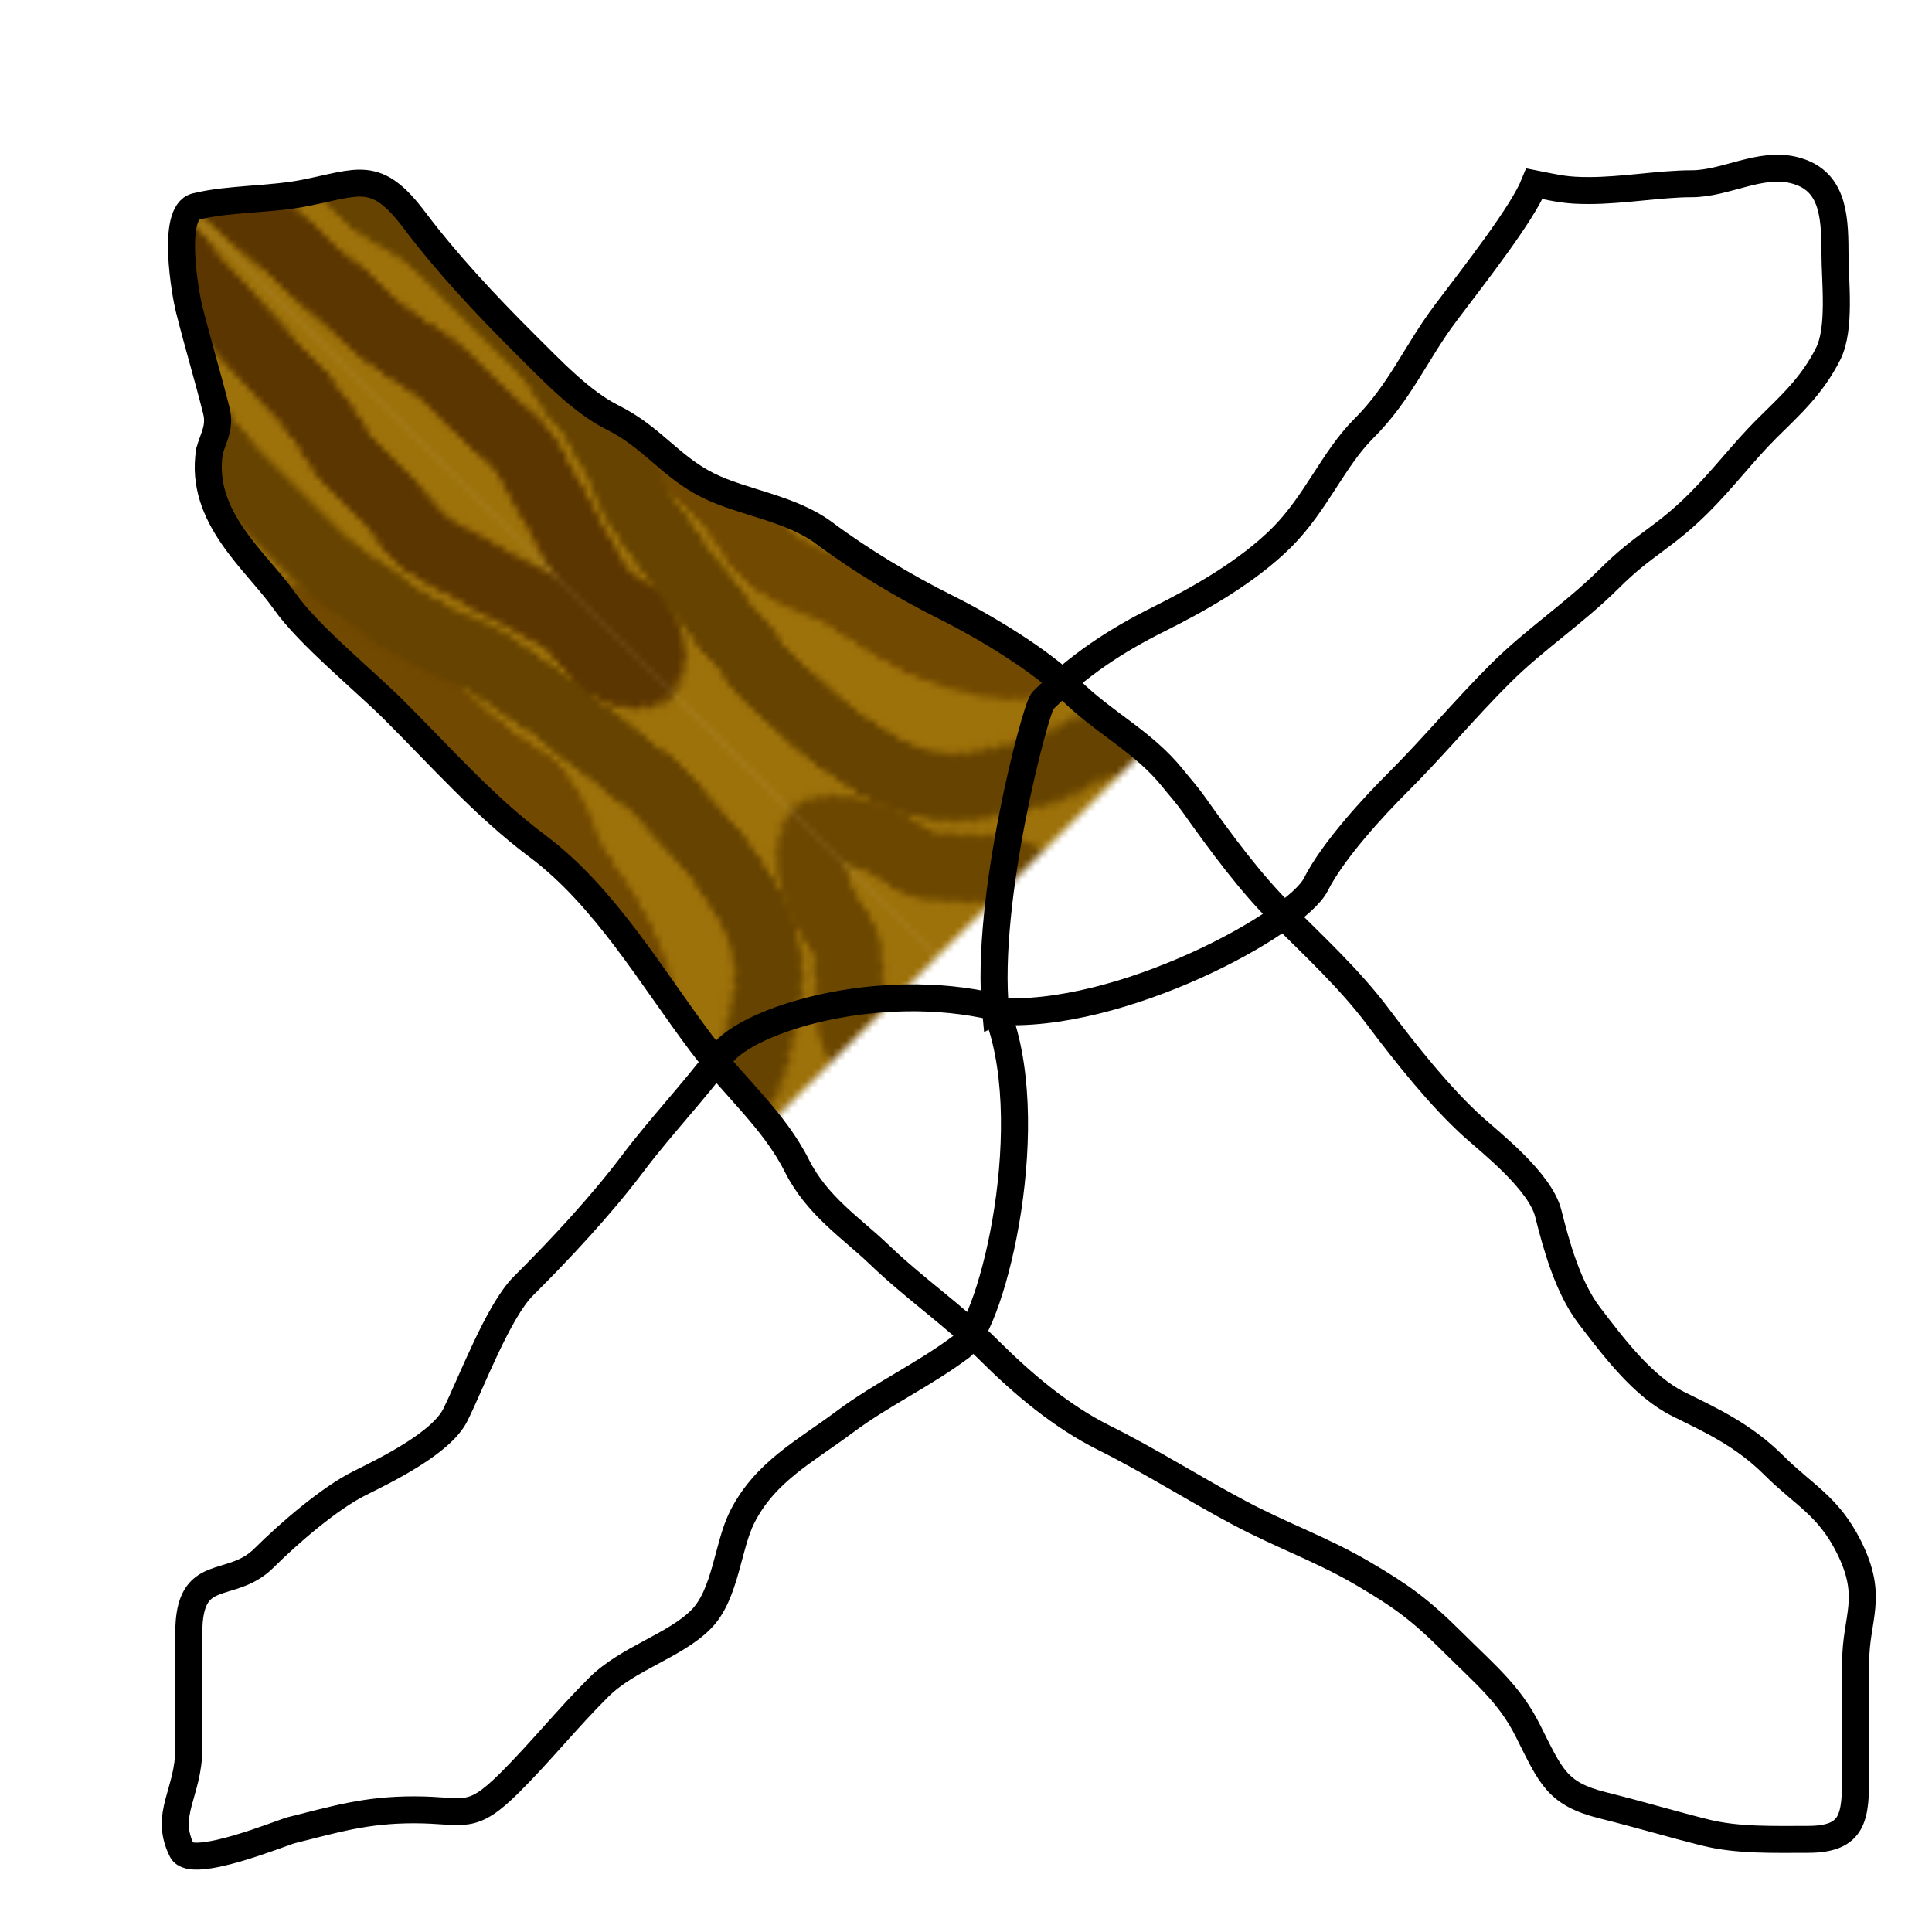<?xml version="1.0" encoding="UTF-8" standalone="no"?>
<!-- Created with Inkscape (http://www.inkscape.org/) -->

<svg
   xmlns:dc="http://purl.org/dc/elements/1.1/"
   xmlns:cc="http://creativecommons.org/ns#"
   xmlns:rdf="http://www.w3.org/1999/02/22-rdf-syntax-ns#"
   xmlns:svg="http://www.w3.org/2000/svg"
   xmlns="http://www.w3.org/2000/svg"
   xmlns:xlink="http://www.w3.org/1999/xlink"
   xmlns:sodipodi="http://sodipodi.sourceforge.net/DTD/sodipodi-0.dtd"
   xmlns:inkscape="http://www.inkscape.org/namespaces/inkscape"
   width="72"
   height="72"
   id="svg2"
   sodipodi:version="0.32"
   inkscape:version="0.48.3.1 r9886"
   sodipodi:docname="picket.svg"
   version="1.1">
  <defs
     id="defs4">
    <pattern
       inkscape:collect="always"
       xlink:href="#pattern2287"
       id="pattern3045"
       patternTransform="translate(257.707,214.423)" />
    <pattern
       inkscape:collect="always"
       xlink:href="#pattern2279"
       id="pattern3043"
       patternTransform="translate(257.707,214.423)" />
    <pattern
       inkscape:collect="always"
       xlink:href="#pattern2279"
       id="pattern2285"
       patternTransform="translate(258.375,-457.656)" />
    <pattern
       inkscape:collect="always"
       xlink:href="#pattern2135"
       id="pattern2203"
       patternTransform="matrix(-1,0,0,1,801.199,74.653)" />
    <pattern
       inkscape:collect="always"
       xlink:href="#pattern2122"
       id="pattern2201"
       patternTransform="translate(90.332,74.653)" />
    <pattern
       inkscape:collect="always"
       xlink:href="#pattern2143"
       id="pattern2199"
       patternTransform="matrix(-1,0,0,-1,801.199,244.289)" />
    <pattern
       inkscape:collect="always"
       xlink:href="#pattern2139"
       id="pattern2197"
       patternTransform="matrix(1,0,0,-1,90.332,245.677)" />
    <pattern
       inkscape:collect="always"
       xlink:href="#pattern2135"
       id="pattern2195"
       patternTransform="matrix(-1,0,0,1,801.199,74.653)" />
    <pattern
       inkscape:collect="always"
       xlink:href="#pattern2122"
       id="pattern2193"
       patternTransform="translate(90.332,74.653)" />
    <pattern
       inkscape:collect="always"
       xlink:href="#pattern2093"
       id="pattern2191"
       patternTransform="translate(90.332,154.722)" />
    <pattern
       inkscape:collect="always"
       xlink:href="#pattern2135"
       id="pattern2175"
       patternTransform="matrix(-1,0,0,1,801.447,233.444)" />
    <pattern
       inkscape:collect="always"
       xlink:href="#pattern2122"
       id="pattern2173"
       patternTransform="translate(90.579,233.444)" />
    <pattern
       inkscape:collect="always"
       xlink:href="#pattern2143"
       id="pattern2171"
       patternTransform="matrix(-1,0,0,-1,801.447,403.08)" />
    <pattern
       inkscape:collect="always"
       xlink:href="#pattern2139"
       id="pattern2169"
       patternTransform="matrix(1,0,0,-1,90.579,404.468)" />
    <pattern
       inkscape:collect="always"
       xlink:href="#pattern2135"
       id="pattern2167"
       patternTransform="matrix(-1,0,0,1,801.447,233.444)" />
    <pattern
       inkscape:collect="always"
       xlink:href="#pattern2122"
       id="pattern2165"
       patternTransform="translate(90.579,233.444)" />
    <pattern
       inkscape:collect="always"
       xlink:href="#pattern2093"
       id="pattern2163"
       patternTransform="translate(90.579,313.513)" />
    <pattern
       inkscape:collect="always"
       xlink:href="#pattern2139"
       id="pattern2143"
       patternTransform="matrix(-1,0,0,-1,801.199,561.871)" />
    <pattern
       inkscape:collect="always"
       xlink:href="#pattern2093"
       id="pattern2139"
       patternTransform="matrix(1,0,0,-1,90.332,563.259)" />
    <pattern
       inkscape:collect="always"
       xlink:href="#pattern2122"
       id="pattern2135"
       patternTransform="matrix(-1,0,0,1,801.199,392.235)" />
    <pattern
       inkscape:collect="always"
       xlink:href="#pattern2093"
       id="pattern2122"
       patternTransform="translate(90.332,392.235)" />
    <pattern
       patternUnits="userSpaceOnUse"
       width="364.008"
       height="92.104"
       patternTransform="translate(90.332,472.304)"
       id="pattern2093">
      <g
         id="g2095"
         transform="translate(-90.332,-472.304)">
        <rect
           y="475.934"
           x="96.429"
           height="82.857"
           width="352.429"
           id="rect2097"
           style="fill:#9e720a;fill-opacity:1;stroke:none;stroke-width:2;stroke-miterlimit:4;stroke-dasharray:none;stroke-opacity:1" />
        <path
           sodipodi:nodetypes="csssssssssssssssssssssc"
           id="path2099"
           d="M 95.332,481.439 C 102.069,482.665 111.688,481.648 118.571,481.648 C 122.909,481.648 129.153,484.829 133.571,485.934 C 139.319,487.37 143.979,490.219 150,490.219 C 156.542,490.219 163.301,490.934 170,490.934 C 175.45,490.934 181.149,487.704 186.429,486.648 C 192.037,485.526 196.941,483.791 202.857,483.791 C 208.241,483.791 214.771,481.265 220,480.219 C 226.562,478.907 233.925,479.505 240.714,479.505 C 246.413,479.505 252.969,481.242 258.571,482.362 C 263.04,483.256 268.788,486.756 272.857,488.791 C 277.96,491.342 285.974,490.934 291.429,490.934 C 298.025,490.934 303.429,491.862 310,490.219 C 316.279,488.65 321.356,485.292 325.714,480.934 C 329.731,476.917 338.209,477.362 343.571,477.362 C 350.266,477.362 357.118,477.001 363.571,478.076 C 364.769,478.276 365.952,478.553 367.143,478.791 C 373.04,479.97 378.965,479.928 385,480.934 C 389.696,481.716 393.999,483.362 398.571,484.505 C 403.559,485.752 407.358,487.362 412.857,487.362 C 416.519,487.362 420.927,483.916 424.286,483.076 C 428.257,482.084 432.263,481.975 436.429,480.934 C 440.198,479.991 443.356,483.863 448.804,483.701"
           style="fill:none;fill-opacity:0.75;fill-rule:evenodd;stroke:#785300;stroke-width:10;stroke-linecap:butt;stroke-linejoin:miter;stroke-opacity:1;stroke-miterlimit:4;stroke-dasharray:none" />
        <path
           sodipodi:nodetypes="cssssssssssssssssssssssssssssssssssc"
           id="path2101"
           d="M 95.332,495.724 C 96.814,495.354 106.734,496.546 110,497.362 C 114.01,498.365 118.631,498.076 122.857,498.076 C 126.951,498.076 131.248,499.505 135.714,499.505 C 141.121,499.505 146.106,501.648 151.429,501.648 C 156.615,501.648 161.864,503.076 167.143,503.076 C 172.159,503.076 177.564,502.646 182.143,503.791 C 186.345,504.841 190.785,503.237 194.286,502.362 C 199.277,501.114 203.97,498.234 208.571,495.934 C 212.484,493.977 216.322,493.241 220.714,492.362 C 225.972,491.311 231.459,493.076 236.429,493.076 C 240.849,493.076 245.331,493.516 249.286,494.505 C 252.96,495.424 257.049,495.731 260.714,496.648 C 264.603,497.62 268.036,498.523 271.429,500.219 C 274.59,501.8 279.372,501.491 282.857,502.362 C 286.583,503.294 289.616,503.791 293.571,503.791 C 297.157,503.791 302.137,504.504 305.714,505.219 C 309.18,505.913 313.588,505.219 317.143,505.219 C 320.601,505.219 325.023,503.065 327.857,501.648 C 331.997,499.578 333.107,496.407 337.857,495.219 C 341.589,494.286 344.912,493.277 348.571,492.362 C 351.99,491.507 355.887,491.783 359.286,490.934 C 362.842,490.045 367.732,490.934 371.429,490.934 C 375.775,490.934 379.728,492.116 383.571,493.076 C 388.32,494.264 392.159,495.228 396.429,497.362 C 400.018,499.157 404.974,503.051 407.857,505.934 C 411.622,509.698 408.905,514.077 406.429,515.934 C 403.574,518.074 398.433,517.39 395,518.076 C 390.812,518.914 386.067,517.81 382.143,518.791 C 377.566,519.935 371.203,518.791 366.429,518.791 C 362.619,518.791 358.81,518.791 355,518.791 C 351.2,518.791 347.489,517.535 344.286,515.934 C 338.537,513.059 347.509,508.251 349.286,507.362 C 352.039,505.986 358.259,505.934 361.429,505.934 C 364.976,505.934 368.321,505.219 372.143,505.219 C 375,505.219 377.857,505.219 380.714,505.219"
           style="fill:none;fill-opacity:0.75;fill-rule:evenodd;stroke:#5b4000;stroke-width:10;stroke-linecap:butt;stroke-linejoin:miter;stroke-opacity:1;stroke-miterlimit:4;stroke-dasharray:none" />
        <path
           sodipodi:nodetypes="csssssssssssssssssssssssssssc"
           id="path2103"
           d="M 96,507.451 C 98.205,507.367 107.382,509.922 111.429,510.934 C 115.589,511.974 119.782,512.362 124.286,512.362 C 128.993,512.362 133.587,511.648 138.571,511.648 C 142.1,511.648 145.531,513.076 149.286,513.076 C 153.621,513.076 158.053,515.219 162.857,515.219 C 168.229,515.219 174.052,516.648 180,516.648 C 185.274,516.648 190.297,517.362 195.714,517.362 C 200.145,517.362 204.19,517.362 208.571,517.362 C 213.25,517.362 219.206,513.404 224,512.362 C 228.032,511.486 232.352,510.934 236.429,510.934 C 240.982,510.934 245.573,509.505 250,509.505 C 255.918,509.505 262.227,513.812 267.857,515.219 C 272.993,516.503 278.09,517.362 283.571,517.362 C 288.318,517.362 294.19,517.914 298.571,518.791 C 303.124,519.701 308.244,519.505 312.857,519.505 C 317.035,519.505 322.535,520.674 326.429,521.648 C 330.725,522.722 334.885,523.597 339.286,524.362 C 343.044,525.016 348.12,527.494 350.714,528.791 C 353.736,530.302 358.187,530.123 361.429,530.934 C 364.813,531.78 368.551,531.648 372.143,531.648 C 375.872,531.648 380.106,532.21 383.571,533.076 C 387.408,534.036 391.996,532.436 395,530.934 C 398.389,529.239 402.194,528.956 405.714,528.076 C 409.975,527.011 412.834,526.339 416.429,524.362 C 420.293,522.237 423.439,520.396 425.714,517.362 C 429.236,512.666 421.735,505.65 427.525,502.11 C 434.527,497.829 435.885,503.348 440.714,500.934 C 442.998,499.792 446.618,498.81 449.107,498.88"
           style="fill:none;fill-opacity:0.75;fill-rule:evenodd;stroke:#724900;stroke-width:10;stroke-linecap:butt;stroke-linejoin:miter;stroke-opacity:1;stroke-miterlimit:4;stroke-dasharray:none" />
        <path
           sodipodi:nodetypes="cssssssssssssssssssssssssssssssssssssssssssc"
           id="path2105"
           d="M 96.47,521.527 C 103.658,521.611 103.349,521.09 106.066,522.032 C 108.661,522.932 111.225,526.073 114.147,526.073 C 116.802,526.073 120.196,526.575 122.734,527.083 C 125.843,527.705 128.517,528.093 131.825,528.093 C 134.979,528.093 137.669,528.598 140.916,528.598 C 144.285,528.598 148.014,529.117 151.018,530.618 C 153.551,531.885 158.39,531.956 161.119,532.639 C 163.942,533.344 166.937,533.462 169.706,534.154 C 173.275,535.046 177.319,534.795 180.817,535.669 C 184.37,536.557 188.017,535.998 191.424,536.679 C 194.169,537.228 197.024,537.184 200.01,537.184 C 202.738,537.184 206.058,537.689 209.102,537.689 C 212.311,537.689 215.891,536.062 218.698,534.659 C 221.794,533.111 225.238,531.642 228.294,530.113 C 230.89,528.816 234.059,527.38 235.871,525.568 C 237.386,524.052 240.705,522.826 242.437,521.527 C 245.049,519.568 246.716,518.497 250.013,518.497 C 253.342,518.497 255.947,520.991 258.599,522.537 C 261.379,524.158 263.767,526.19 266.175,528.598 C 268.424,530.847 271.128,532.06 273.246,533.649 C 275.254,535.154 277.349,535.937 280.317,536.679 C 282.748,537.287 285.342,537.184 288,537.184 C 290.975,537.184 293.803,537.689 296.985,537.689 C 299.847,537.689 302.709,537.689 305.571,537.689 C 308.434,537.689 310.942,536.852 313.652,536.174 C 316.197,535.538 319.625,535.164 322.239,535.164 C 325.101,535.164 327.963,535.164 330.825,535.164 C 333.879,535.164 336.642,535.164 339.916,535.164 C 342.753,535.164 346.683,535.972 349.513,536.679 C 349.839,536.761 350.186,536.679 350.523,536.679 C 353.661,536.679 356.668,538.11 359.614,538.7 C 362.63,539.303 365.112,541.103 368,541.73 C 371.595,542.511 375.265,542.865 378.807,543.75 C 381.622,544.454 384.611,544.065 387.394,544.761 C 390.182,545.458 393.217,545.08 395.98,545.771 C 399.121,546.556 403.327,545.771 406.586,545.771 C 409.768,545.771 412.938,545.421 416,544.761 C 419.538,543.998 421.509,543.865 424.769,542.235 C 427.712,540.764 429.876,539.242 432,536.679 C 433.546,534.815 435.09,531.841 436.386,530.113 C 438.263,527.611 439.262,525.073 439.921,522.032 C 440.52,519.272 442.931,515.992 444.972,513.951 C 445.801,513.122 447.548,512.35 449.339,512.346"
           style="fill:none;fill-opacity:0.75;fill-rule:evenodd;stroke:#664300;stroke-width:10;stroke-linecap:butt;stroke-linejoin:miter;stroke-opacity:1;stroke-miterlimit:4;stroke-dasharray:none" />
        <path
           sodipodi:nodetypes="csssssssssssssssssssssssssssssssssc"
           id="path2107"
           d="M 96.47,536.679 C 100.228,537.05 102.813,533.719 106.571,534.659 C 109.538,535.401 113.426,537.56 116.168,539.205 C 118.084,540.354 123.604,540.362 125.764,540.362 C 129.324,540.362 131.496,541.058 134.855,541.73 C 135.186,541.796 135.529,541.73 135.866,541.73 C 139.02,541.73 142.104,543.245 145.462,543.245 C 148.622,543.245 152.039,544.006 155.058,544.761 C 158.119,545.526 161.366,545.771 164.655,545.771 C 168.049,545.771 172.045,546.482 175.261,547.286 C 178.028,547.978 181.068,547.601 183.848,548.296 C 186.368,548.926 189.377,549.306 192,549.306 C 194.677,549.306 198.013,550.701 200.515,551.327 C 203.314,552.026 205.509,552.042 208,553.347 C 209.682,554.227 214.16,554.357 216.173,554.357 C 219.726,554.357 221.812,554.063 225.264,552.337 C 228.441,550.748 230.835,547.776 233.345,545.266 C 235.752,542.859 238.037,540.428 239.406,537.689 C 240.899,534.703 244.218,533.383 246.477,531.123 C 249.848,527.753 250.926,527.894 254.558,530.618 C 257.101,532.526 259.297,536.561 260.619,539.205 C 262.255,542.476 264.292,544.897 266.68,547.286 C 268.772,549.378 271.819,550.276 274.256,550.821 C 277.077,551.453 279.288,551.832 282.338,551.832 C 285.489,551.832 288.177,551.832 291.429,551.832 C 294.472,551.832 296.928,551.327 300.015,551.327 C 303.191,551.327 305.817,550.821 309.107,550.821 C 312.276,550.821 315.766,550.316 319.208,550.316 C 322.484,550.316 326.701,549.58 329.815,548.801 C 332.728,548.073 336.384,548.296 339.411,548.296 C 342.223,548.296 345.493,547.791 348.503,547.791 C 351.467,547.791 355.549,549.705 358.604,550.316 C 361.58,550.912 364.107,552.225 367.19,552.842 C 369.479,553.3 371.921,554.77 374.945,554.265 C 384,552.753 386.533,556.362 386.383,559.408"
           style="fill:none;fill-opacity:0.75;fill-rule:evenodd;stroke:#5c3600;stroke-width:10;stroke-linecap:butt;stroke-linejoin:miter;stroke-opacity:1;stroke-miterlimit:4;stroke-dasharray:none" />
        <path
           sodipodi:nodetypes="csssssssssssc"
           id="path2109"
           d="M 96.607,549.684 C 98.16,549.505 99.597,549.862 100,549.862 C 100.801,549.862 101.772,550.041 102.679,550.041 C 103.665,550.041 105.047,550.193 106.071,550.398 C 107.425,550.669 108.949,550.755 110.357,550.755 C 112.215,550.755 114.155,550.934 116.071,550.934 C 117.558,550.934 119.094,550.824 120.536,551.112 C 122.068,551.419 123.811,551.469 125.357,551.469 C 127.25,551.469 129.427,551.728 131.25,552.184 C 132.817,552.575 134.483,552.759 136.071,553.076 C 137.291,553.32 138.634,553.673 139.821,553.969 C 140.808,554.216 143.669,553.472 144.643,553.434 C 150.194,553.214 152.024,556.362 151.607,558.969"
           style="fill:none;fill-opacity:0.75;fill-rule:evenodd;stroke:#765000;stroke-width:10;stroke-linecap:butt;stroke-linejoin:miter;stroke-opacity:1;stroke-miterlimit:4;stroke-dasharray:none" />
        <path
           sodipodi:nodetypes="cssc"
           id="path2111"
           d="M 448.926,540.362 C 444.705,539.957 441.901,544.353 439.891,545.86 C 437.656,547.536 436.133,549.932 433.355,550.316 C 426.24,551.301 420.403,555.388 420.581,558.872"
           style="fill:none;fill-opacity:0.75;fill-rule:evenodd;stroke:#6c4700;stroke-width:10;stroke-linecap:butt;stroke-linejoin:miter;stroke-opacity:1;stroke-miterlimit:4;stroke-dasharray:none" />
        <path
           sodipodi:nodetypes="cssssc"
           id="path2113"
           d="M 240,558.903 C 239.044,552.547 244.8,551.271 245.341,550.19 C 245.748,549.376 250.531,544.501 250.392,543.75 C 250.114,542.256 248.662,549.157 250.139,549.432 C 251.46,549.679 251.224,552.577 252.159,552.715 C 254.433,553.053 256,556.266 256,558.903"
           style="fill:none;fill-opacity:0.75;fill-rule:evenodd;stroke:#694200;stroke-width:10;stroke-linecap:butt;stroke-linejoin:miter;stroke-opacity:1;stroke-miterlimit:4;stroke-dasharray:none" />
      </g>
    </pattern>
    <pattern
       patternUnits="userSpaceOnUse"
       width="829.256"
       height="828.274"
       patternTransform="translate(31.174,-95.759)"
       id="pattern2228">
      <g
         id="g2230"
         transform="matrix(0.707,0.707,-0.707,0.707,324.96,-126.112)">
        <path
           id="path2232"
           d="M 98.25,477.75 L 98.25,557.812 L 446.094,557.812 L 446.094,477.75 L 98.25,477.75 z "
           style="fill:url(#pattern2093);stroke:none" />
        <path
           style="fill:url(#pattern2122);stroke:none"
           d="M 98.25,397.682 L 98.25,477.744 L 446.094,477.744 L 446.094,397.682 L 98.25,397.682 z "
           id="path2234" />
        <path
           id="path2236"
           d="M 793.281,397.682 L 793.281,477.744 L 445.437,477.744 L 445.437,397.682 L 793.281,397.682 z "
           style="fill:url(#pattern2135);stroke:none" />
        <path
           style="fill:url(#pattern2139);stroke:none"
           d="M 98.25,557.812 L 98.25,477.75 L 446.094,477.75 L 446.094,557.812 L 98.25,557.812 z "
           id="path2238" />
        <path
           id="path2240"
           d="M 793.281,556.425 L 793.281,476.362 L 445.437,476.362 L 445.437,556.425 L 793.281,556.425 z "
           style="fill:url(#pattern2143);stroke:none" />
        <path
           id="path2242"
           d="M 98.25,397.682 L 98.25,477.744 L 446.094,477.744 L 446.094,397.682 L 98.25,397.682 z "
           style="fill:url(#pattern2122);stroke:none" />
        <path
           style="fill:url(#pattern2135);stroke:none"
           d="M 793.281,397.682 L 793.281,477.744 L 445.437,477.744 L 445.437,397.682 L 793.281,397.682 z "
           id="path2244" />
        <path
           style="fill:url(#pattern2163);stroke:none"
           d="M 98.497,318.959 L 98.497,399.021 L 446.341,399.021 L 446.341,318.959 L 98.497,318.959 z "
           id="path2246" />
        <path
           id="path2248"
           d="M 98.497,238.89 L 98.497,318.953 L 446.341,318.953 L 446.341,238.89 L 98.497,238.89 z "
           style="fill:url(#pattern2165);stroke:none" />
        <path
           style="fill:url(#pattern2167);stroke:none"
           d="M 793.528,238.89 L 793.528,318.953 L 445.685,318.953 L 445.685,238.89 L 793.528,238.89 z "
           id="path2250" />
        <path
           id="path2252"
           d="M 98.497,399.021 L 98.497,318.959 L 446.341,318.959 L 446.341,399.021 L 98.497,399.021 z "
           style="fill:url(#pattern2169);stroke:none" />
        <path
           style="fill:url(#pattern2171);stroke:none"
           d="M 793.528,397.634 L 793.528,317.571 L 445.685,317.571 L 445.685,397.634 L 793.528,397.634 z "
           id="path2254" />
        <path
           style="fill:url(#pattern2173);stroke:none"
           d="M 98.497,238.89 L 98.497,318.953 L 446.341,318.953 L 446.341,238.89 L 98.497,238.89 z "
           id="path2256" />
        <path
           id="path2258"
           d="M 793.528,238.89 L 793.528,318.953 L 445.685,318.953 L 445.685,238.89 L 793.528,238.89 z "
           style="fill:url(#pattern2175);stroke:none" />
        <path
           style="fill:url(#pattern2191);stroke:none"
           d="M 98.25,160.168 L 98.25,240.23 L 446.094,240.23 L 446.094,160.168 L 98.25,160.168 z "
           id="path2260" />
        <path
           id="path2262"
           d="M 98.25,80.099 L 98.25,160.162 L 446.094,160.162 L 446.094,80.099 L 98.25,80.099 z "
           style="fill:url(#pattern2193);stroke:none" />
        <path
           style="fill:url(#pattern2195);stroke:none"
           d="M 793.281,80.099 L 793.281,160.162 L 445.437,160.162 L 445.437,80.099 L 793.281,80.099 z "
           id="path2264" />
        <path
           id="path2266"
           d="M 98.25,240.23 L 98.25,160.168 L 446.094,160.168 L 446.094,240.23 L 98.25,240.23 z "
           style="fill:url(#pattern2197);stroke:none" />
        <path
           style="fill:url(#pattern2199);stroke:none"
           d="M 793.281,238.842 L 793.281,158.78 L 445.437,158.78 L 445.437,238.842 L 793.281,238.842 z "
           id="path2268" />
        <path
           style="fill:url(#pattern2201);stroke:none"
           d="M 98.25,80.099 L 98.25,160.162 L 446.094,160.162 L 446.094,80.099 L 98.25,80.099 z "
           id="path2270" />
        <path
           id="path2272"
           d="M 793.281,80.099 L 793.281,160.162 L 445.437,160.162 L 445.437,80.099 L 793.281,80.099 z "
           style="fill:url(#pattern2203);stroke:none" />
      </g>
    </pattern>
    <pattern
       patternUnits="userSpaceOnUse"
       width="327"
       height="324.406"
       patternTransform="translate(258.375,133.25)"
       id="pattern2279">
      <path
         style="stroke:none;fill:url(#pattern2228)"
         d="M 258.375 133.25 L 258.375 457.656 L 585.375 457.656 L 585.375 133.25 L 258.375 133.25 z "
         id="path2281"
         transform="translate(-258.375,-133.25)" />
    </pattern>
    <pattern
       patternUnits="userSpaceOnUse"
       width="327"
       height="324.406"
       patternTransform="translate(258.375,133.25)"
       id="pattern2287">
      <rect
         style="fill:url(#pattern2285);stroke:none"
         width="327"
         height="324.406"
         x="258.375"
         y="-457.656"
         id="rect2289"
         transform="matrix(1,0,0,-1,-258.375,-133.25)" />
    </pattern>
    <filter
       id="filter3045"
       style="color-interpolation-filters:sRGB;"
       inkscape:label="Drop Shadow">
      <feFlood
         id="feFlood3047"
         flood-opacity="0.5"
         flood-color="rgb(0,0,0)"
         result="flood" />
      <feComposite
         id="feComposite3049"
         in2="SourceGraphic"
         in="flood"
         operator="in"
         result="composite1" />
      <feGaussianBlur
         id="feGaussianBlur3051"
         in="composite"
         stdDeviation="4"
         result="blur" />
      <feOffset
         id="feOffset3053"
         dx="8"
         dy="8"
         result="offset" />
      <feComposite
         id="feComposite3055"
         in2="offset"
         in="SourceGraphic"
         operator="over"
         result="composite2" />
    </filter>
    <filter
       id="filter3076"
       style="color-interpolation-filters:sRGB;"
       inkscape:label="Drop Shadow">
      <feFlood
         id="feFlood3078"
         flood-opacity="0.5"
         flood-color="rgb(0,0,0)"
         result="flood" />
      <feComposite
         id="feComposite3080"
         in2="SourceGraphic"
         in="flood"
         operator="in"
         result="composite1" />
      <feGaussianBlur
         id="feGaussianBlur3082"
         in="composite"
         stdDeviation="8"
         result="blur" />
      <feOffset
         id="feOffset3084"
         dx="16"
         dy="16"
         result="offset" />
      <feComposite
         id="feComposite3086"
         in2="offset"
         in="SourceGraphic"
         operator="over"
         result="composite2" />
    </filter>
  </defs>
  <sodipodi:namedview
     id="base"
     pagecolor="#ffffff"
     bordercolor="#666666"
     borderopacity="1.0"
     inkscape:pageopacity="0.0"
     inkscape:pageshadow="2"
     inkscape:zoom="10.461071"
     inkscape:cx="32.182314"
     inkscape:cy="32.004384"
     inkscape:document-units="px"
     inkscape:current-layer="layer1"
     showgrid="true"
     inkscape:grid-bbox="true"
     inkscape:grid-points="true"
     inkscape:window-width="1920"
     inkscape:window-height="1145"
     inkscape:window-x="0"
     inkscape:window-y="27"
     fit-margin-top="0"
     fit-margin-left="0"
     fit-margin-right="0"
     fit-margin-bottom="0"
     inkscape:window-maximized="1">
    <inkscape:grid
       id="GridFromPre046Settings"
       type="xygrid"
       originx="-6.695px"
       originy="-273.29px"
       spacingx="16px"
       spacingy="16px"
       color="#3f3fff"
       empcolor="#3f3fff"
       opacity="0.15"
       empopacity="0.38"
       empspacing="4"
       visible="true"
       enabled="true"
       snapvisiblegridlinesonly="true" />
  </sodipodi:namedview>
  <g
     inkscape:label="Layer 1"
     inkscape:groupmode="layer"
     id="layer1"
     transform="translate(-6.695,-707.073)">
    <g
       id="g2297"
       transform="matrix(0.252,0,0,0.251,7.679,556.625)"
       style="filter:url(#filter3076)">
      <path
         sodipodi:nodetypes="cssssssssssssssssssssssssssssssssssssssc"
         id="path1310"
         d="m 11.074,650.425 c -1.527,9.812 6.939,16.271 11.112,22.223 3.556,5.073 11.573,11.573 16.162,16.162 6.998,6.998 13.444,14.376 21.213,20.203 9.996,7.497 16.906,19.511 24.244,29.294 4.851,6.468 10.721,11.34 14.142,18.183 2.978,5.956 8.125,9.283 12.122,13.132 5.384,5.185 11.074,9.053 16.162,14.142 5.216,5.216 10.868,9.98 17.173,13.132 6.844,3.422 13.356,7.594 19.949,11.112 6.526,3.482 12.302,5.454 18.437,9.091 5.405,3.205 8.149,5.118 13.132,10.102 4.929,4.929 8.416,7.74 11.112,13.132 3.43,6.861 4.293,9.407 11.112,11.112 5.41,1.353 10.097,2.777 15.152,4.041 4.785,1.196 10.073,1.01 15.152,1.01 6.856,0 7.071,-3.381 7.071,-9.792 0,-5.491 0,-10.981 0,-16.472 0,-6.72 2.771,-9.61 -1.01,-17.173 -3.053,-6.106 -6.637,-7.647 -11.112,-12.122 -4.585,-4.585 -9.54,-6.79 -14.142,-9.091 -5.161,-2.58 -9.497,-8.346 -13.132,-13.132 -3.18,-4.187 -4.873,-10.402 -6.061,-15.152 -1.207,-4.829 -8.716,-10.678 -11.112,-12.858 -4.908,-4.464 -9.859,-10.726 -14.142,-16.437 -4.122,-5.496 -9.328,-10.338 -14.142,-15.152 -4.639,-4.639 -8.845,-10.344 -13.132,-16.411 -0.934,-1.321 -2.02,-2.528 -3.03,-3.792 -4.354,-5.448 -10.266,-8.246 -15.152,-13.132 -4.354,-4.354 -12.714,-9.388 -18.183,-12.122 -6.33,-3.165 -12.866,-7.124 -18.183,-11.112 -4.977,-3.732 -12.062,-4.516 -17.173,-7.071 -5.595,-2.798 -8.266,-7.164 -14.142,-10.102 -4.603,-2.301 -8.995,-6.975 -13.132,-11.112 -5.616,-5.616 -11.426,-11.868 -16.162,-18.183 -5.631,-7.508 -8.106,-5.652 -16.162,-4.041 -5.213,1.043 -11.272,0.798 -16.162,2.02 -3.701,0.925 -1.53,13.075 -1.01,15.152 1.303,5.212 2.722,9.879 4.041,15.152 0.641,2.564 -0.523,4.113 -1.01,6.061 z"
         style="fill:url(#pattern3043);fill-opacity:1;fill-rule:evenodd;stroke:#000000;stroke-width:4;stroke-linecap:butt;stroke-linejoin:miter;stroke-miterlimit:4;stroke-opacity:1;stroke-dasharray:none"
         inkscape:connector-curvature="0" />
      <path
         sodipodi:nodetypes="csssssssssssssssssccssssssssssscsssssc"
         id="path1312"
         d="m 127.213,732.905 c -17.233,-4.081 -36.47,1.823 -40.406,7.071 -4.271,5.694 -9.04,10.707 -13.132,16.162 -4.722,6.296 -10.827,12.847 -16.162,18.183 -3.777,3.777 -7.762,14.513 -10.102,19.193 -2.074,4.148 -10.169,8.115 -14.142,10.102 -4.406,2.203 -10.367,7.337 -14.142,11.112 -4.964,4.964 -11.112,0.887 -11.112,11.112 0,5.724 0,11.448 0,17.173 0,6.584 -3.715,9.743 -1.01,15.152 1.438,2.876 14.838,-2.699 16.162,-3.03 6.51,-1.627 10.987,-3.03 18.183,-3.03 7.546,0 8.28,1.821 14.142,-4.041 4.543,-4.543 8.496,-9.506 13.132,-14.142 4.34,-4.34 11.274,-6.158 15.152,-10.102 3.647,-3.709 3.894,-10.819 6.061,-15.152 3.381,-6.761 9.403,-9.83 15.152,-14.142 5.55,-4.163 11.583,-6.92 17.173,-11.112 4.829,-3.622 12.06,-34.04 5.051,-50.508 z m 0.119,0.63 c 18.384,1.335 44.476,-13.05 47.358,-18.813 2.511,-5.023 8.614,-11.644 12.122,-15.152 5.06,-5.06 9.954,-10.964 15.152,-16.162 5.197,-5.197 10.901,-8.881 16.162,-14.142 5.113,-5.113 7.96,-5.94 13.132,-11.112 3.801,-3.801 6.613,-7.623 10.102,-11.112 3.267,-3.267 6.656,-6.24 9.091,-11.112 1.889,-3.778 1.01,-10.645 1.01,-15.152 0,-5.779 -0.466,-10.723 -6.061,-12.122 -5.047,-1.262 -10.092,2.02 -15.152,2.02 -4.634,0 -10.138,1.01 -15.152,1.01 -3.272,0 -4.297,-0.253 -8.081,-1.01 -1.776,4.442 -8.648,13.214 -13.132,19.193 -4.417,5.889 -6.709,11.76 -12.122,17.173 -4.456,4.456 -7.085,11.126 -12.122,16.162 -5.036,5.036 -12.099,9.08 -18.183,12.122 -6.433,3.217 -11.899,6.849 -17.173,12.122 -1.01,1.01 -8.586,29.538 -6.952,46.087 z"
         style="fill:url(#pattern3045);fill-opacity:1;fill-rule:evenodd;stroke:#000000;stroke-width:4;stroke-linecap:butt;stroke-linejoin:miter;stroke-miterlimit:4;stroke-opacity:1;stroke-dasharray:none"
         inkscape:connector-curvature="0" />
    </g>
  </g>
</svg>

